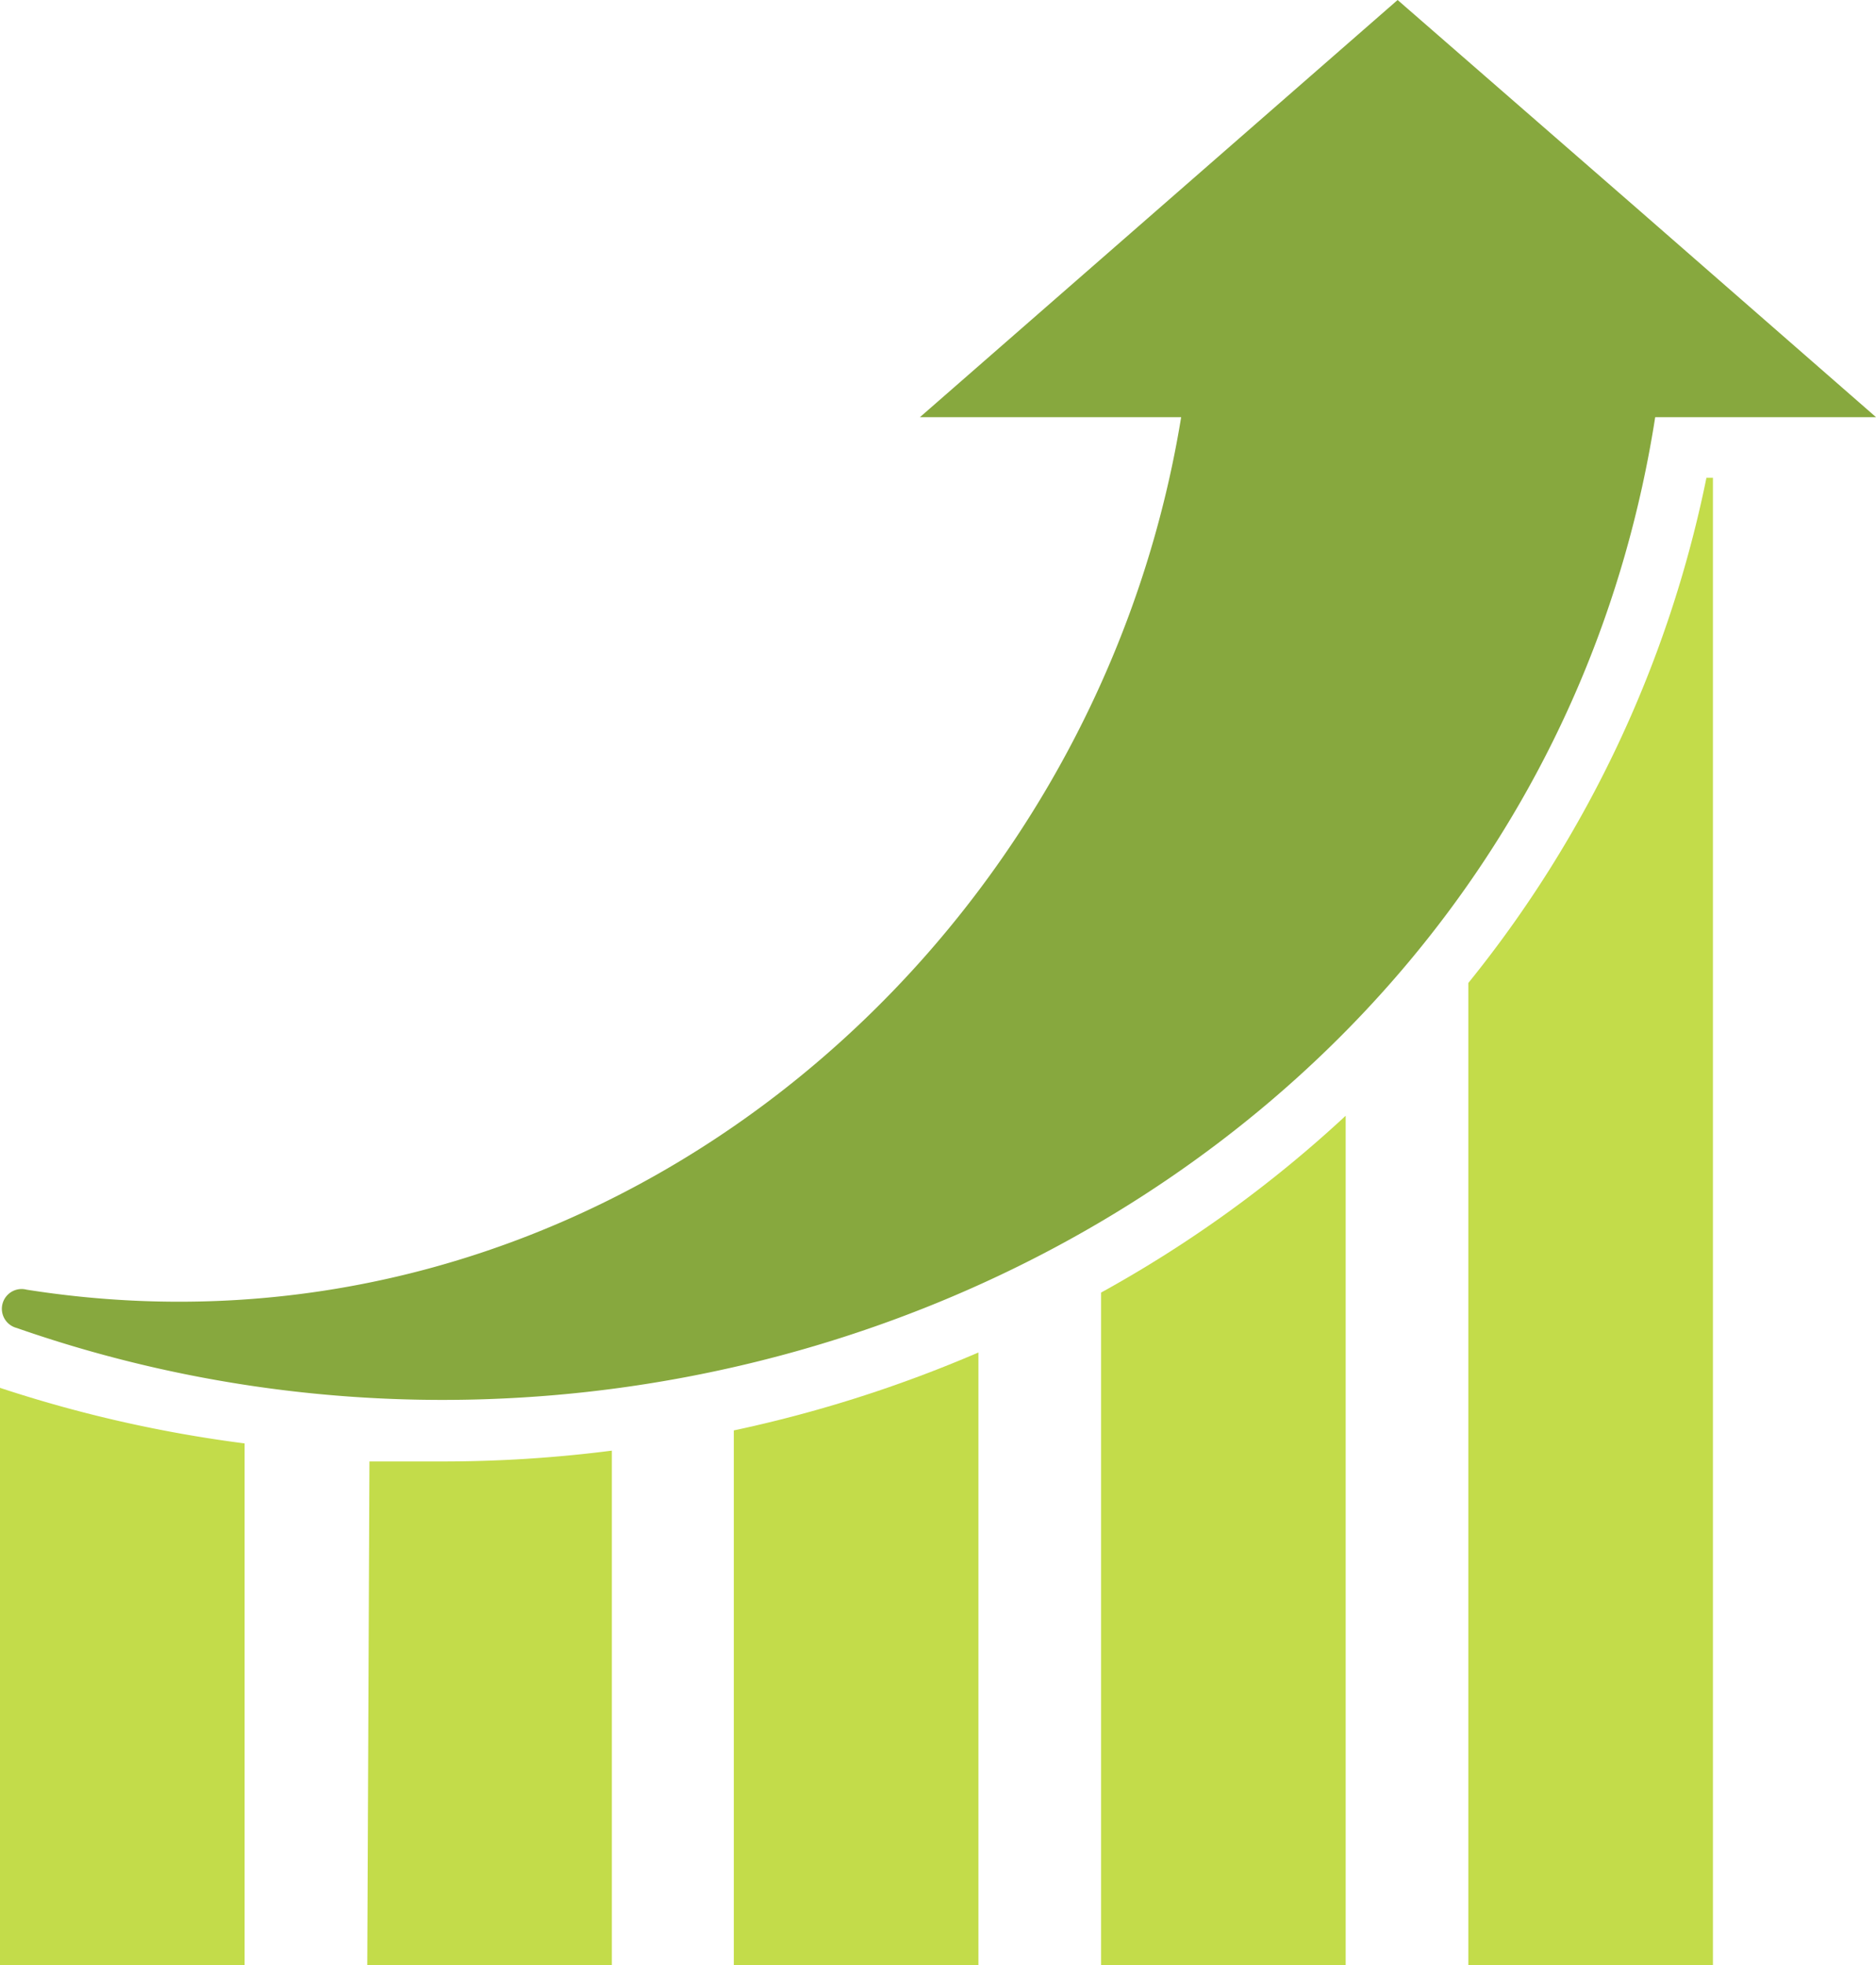 <svg xmlns="http://www.w3.org/2000/svg" viewBox="0 0 26 27.23"><defs><style>.cls-1{fill:#87a83e;}.cls-2{fill:#c3dc4a;}</style></defs><title>Asset 2</title><g id="Layer_2" data-name="Layer 2"><g id="Layer_1-2" data-name="Layer 1"><path class="cls-1" d="M26,5.78,22.69,2.89,19.37,0,16.06,2.89,12.75,5.78h3.62c-1.22,7.49-8.14,13.33-16,12.09a.27.27,0,0,0-.14.53C10,21.81,21.31,16.2,22.94,5.78Z"/><path class="cls-2" d="M18.65,15.46a17.12,17.12,0,0,1-3.39,2.45v9.32h3.39Z"/><path class="cls-2" d="M10.17,27.23h3.39V18.74a18.11,18.11,0,0,1-3.39,1.08Z"/><path class="cls-2" d="M20.35,27.23h3.39V6.62h-.09a16.28,16.28,0,0,1-3.3,7Z"/><path class="cls-2" d="M3.39,20A18.18,18.18,0,0,1,0,19.23v8H3.39Z"/><path class="cls-2" d="M5.09,27.23H8.48V20.1a18.35,18.35,0,0,1-2.36.15c-.34,0-.69,0-1,0Z"/></g></g></svg>